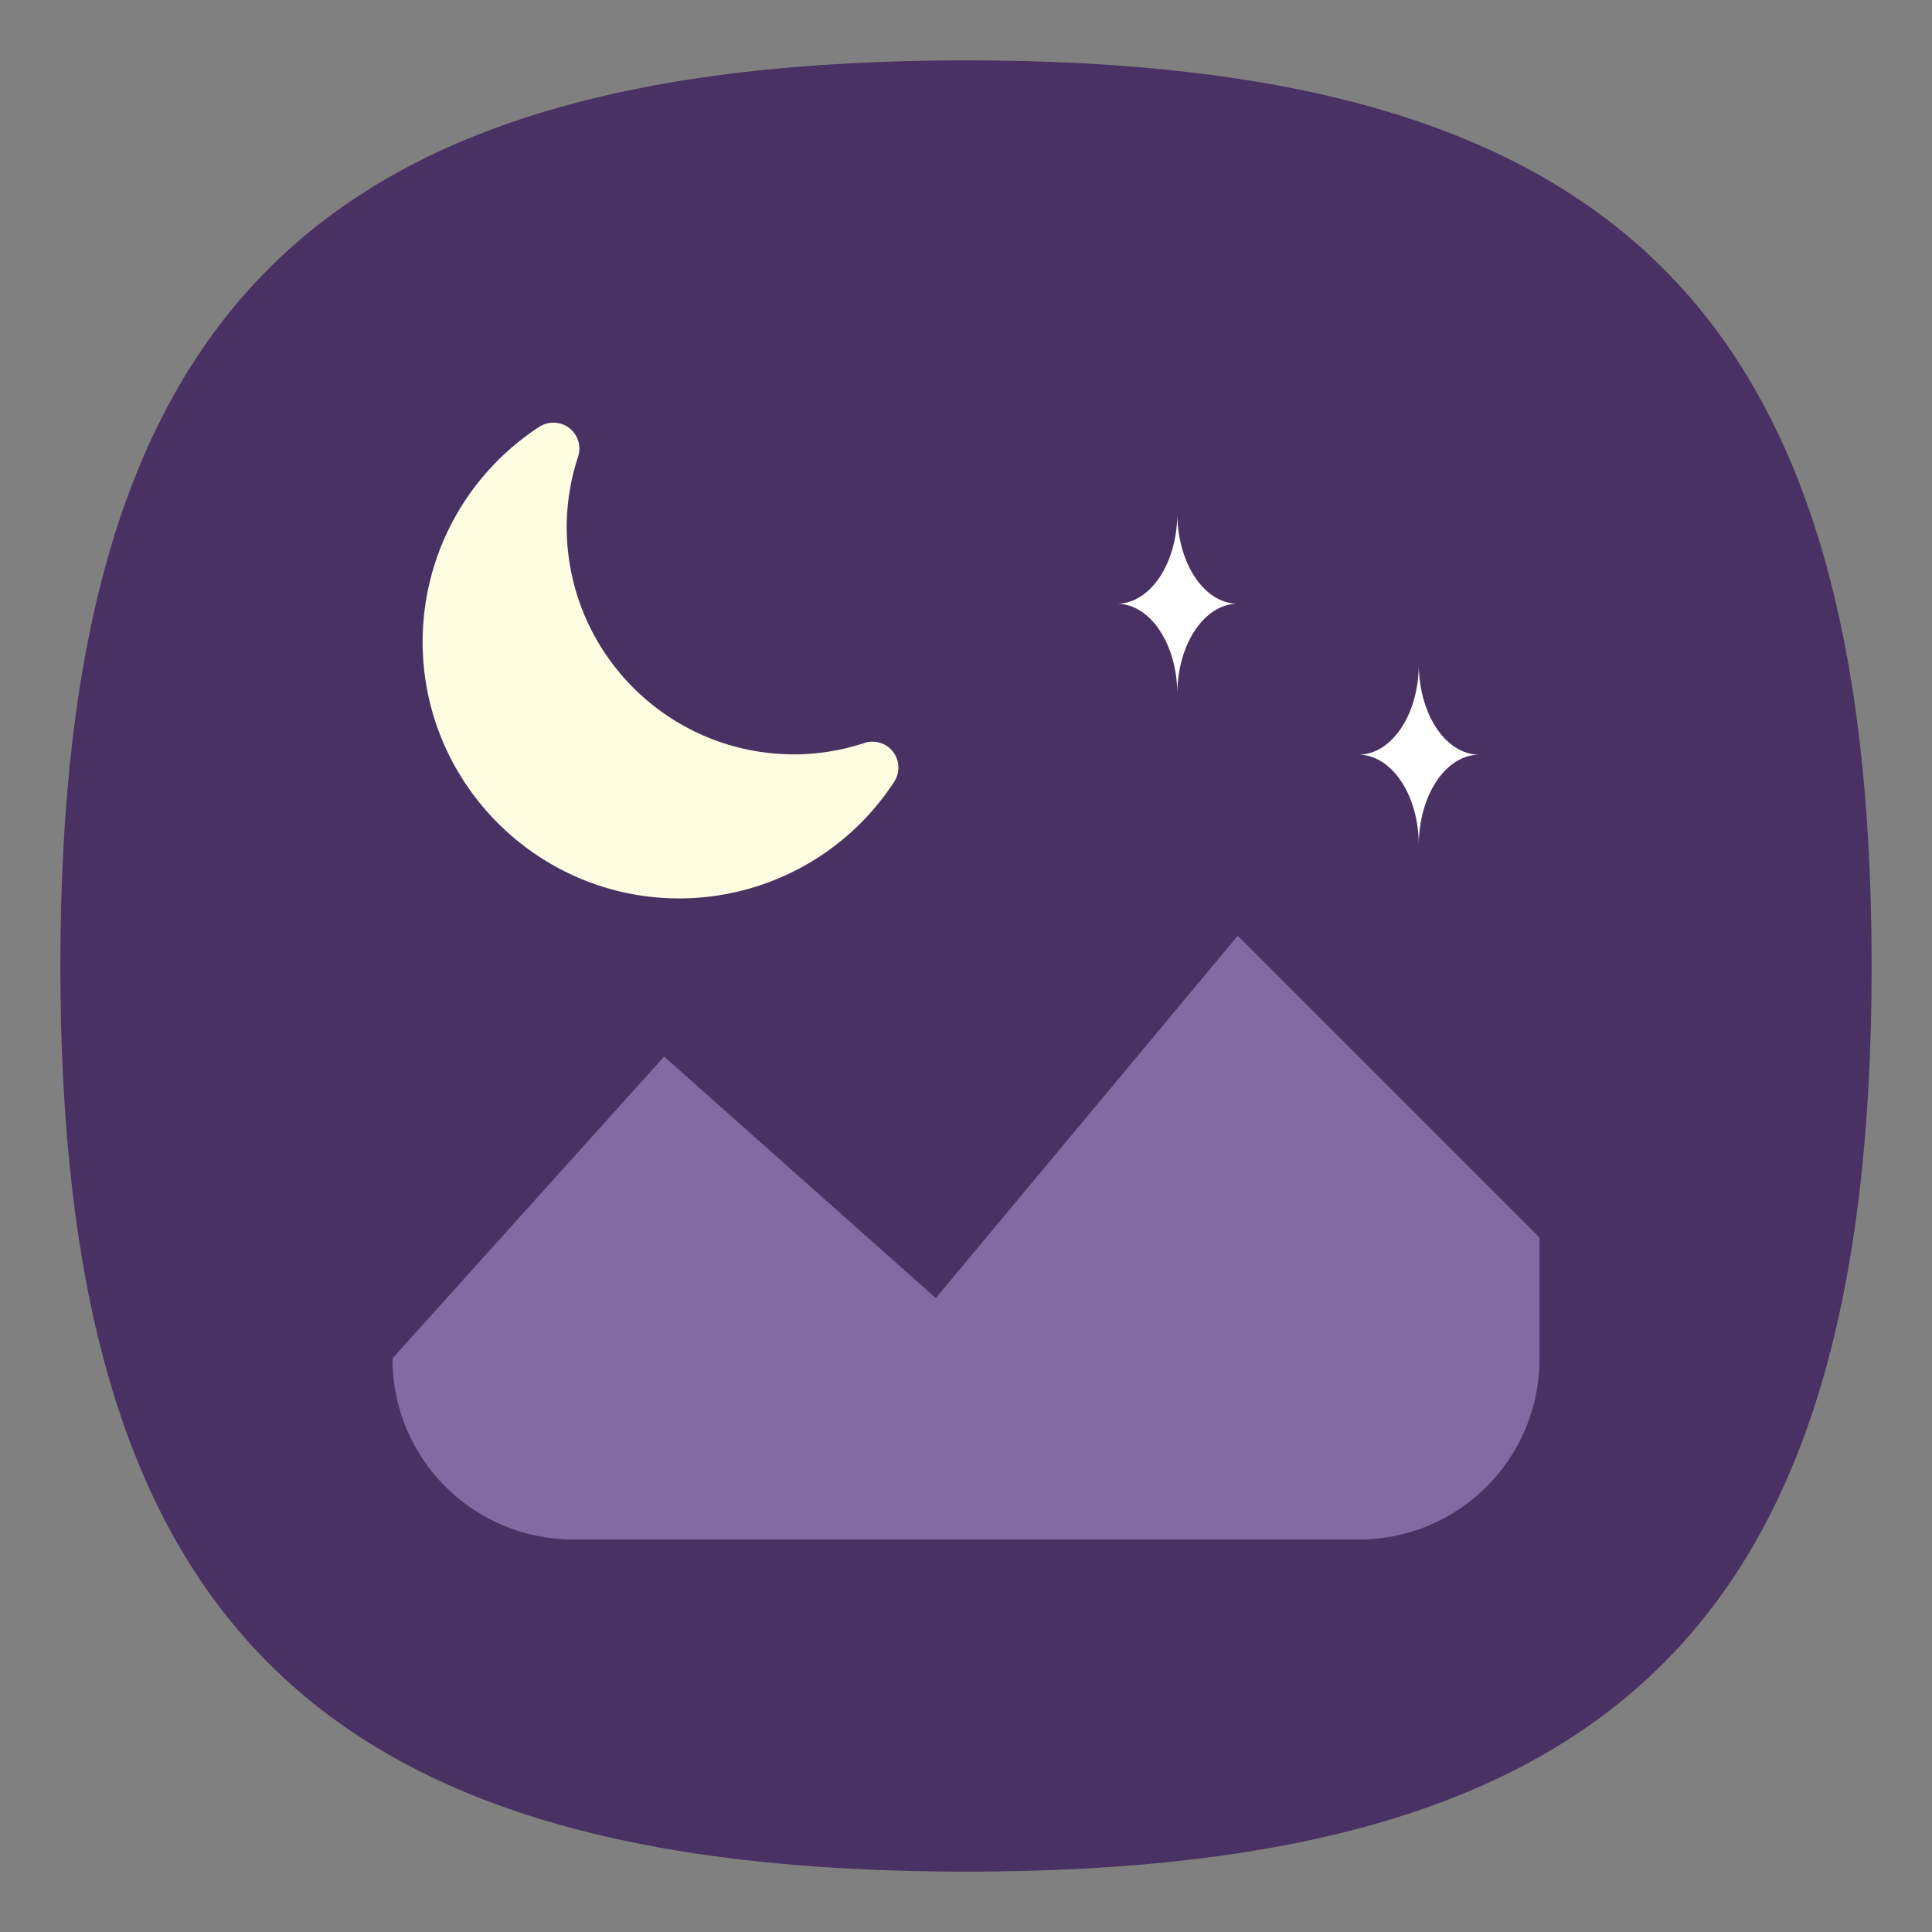 <?xml version="1.0" encoding="UTF-8" standalone="no"?>
<svg
   viewbox="0 0 200 200"
   version="1.1"
   id="svg4"
   sodipodi:docname="stellalium.svg"
   width="64"
   height="64"
   inkscape:version="1.1.1 (3bf5ae0d25, 2021-09-20, custom)"
   xmlns:inkscape="http://www.inkscape.org/namespaces/inkscape"
   xmlns:sodipodi="http://sodipodi.sourceforge.net/DTD/sodipodi-0.dtd"
   xmlns="http://www.w3.org/2000/svg"
   xmlns:svg="http://www.w3.org/2000/svg">
  <rect width="100%" height="100%" fill="#808080" stroke="none"/>
  <defs
     id="defs8" />
  <sodipodi:namedview
     id="namedview6"
     pagecolor="#ffffff"
     bordercolor="#666666"
     borderopacity="1.0"
     inkscape:pageshadow="2"
     inkscape:pageopacity="0.0"
     inkscape:pagecheckerboard="0"
     showgrid="false"
     inkscape:zoom="6.0390625"
     inkscape:cx="22.354463"
     inkscape:cy="30.385511"
     inkscape:window-width="1920"
     inkscape:window-height="996"
     inkscape:window-x="0"
     inkscape:window-y="0"
     inkscape:window-maximized="1"
     inkscape:current-layer="svg4"
     showguides="true" />
  <path
     d="M 2,32 C 2,10.4 10.4,2 32,2 53.6,2 62,10.4 62,32 62,53.6 53.6,62 32,62 10.4,62 2,53.6 2,32"
     id="path2"
     style="stroke-width:0.3;fill:#4a3163;fill-opacity:1;stroke:none" />
  <path
     id="path12257"
     style="color:#000000;fill:#fefce1;stroke:none;stroke-width:1.715;stroke-linecap:round;stroke-linejoin:round;-inkscape-stroke:none;fill-opacity:1"
     d="m 18.194,14.012 a 0.858,0.858 0 0 0 -0.327,0.126 C 15.457,15.705 14.001,18.387 14,21.261 c 0,4.684 3.816,8.5 8.5,8.5 2.874,-0.001 5.556,-1.457 7.123,-3.867 a 0.858,0.858 0 0 0 -0.987,-1.282 c -0.748,0.246 -1.53,0.374 -2.317,0.378 -4.177,-0.001 -7.545,-3.369 -7.547,-7.546 0.004,-0.788 0.132,-1.57 0.378,-2.318 a 0.858,0.858 0 0 0 -0.606,-1.099 0.858,0.858 0 0 0 -0.349,-0.014 z" />
  <path
     id="rect1268"
     style="fill:#846aa2;fill-opacity:1;stroke-width:4;stroke-linecap:round;stroke-linejoin:round"
     d="m 51,41 v 4 c 0,3.324 -2.676,6 -6,6 H 19 c -3.324,0 -6,-2.676 -6,-6 l 9,-10 9,8 10,-12 z"
     sodipodi:nodetypes="csssscccc" />
  <path
     id="rect11068"
     style="fill:#ffffff;fill-opacity:1;stroke-width:2.828;stroke-linecap:round;stroke-linejoin:round"
     d="M 39 17 A 2 3 0 0 1 37 20 A 2 3 0 0 1 39 23 A 2 3 0 0 1 41 20 A 2 3 0 0 1 39 17 z M 47 22 A 2 3 0 0 1 45 25 A 2 3 0 0 1 47 28 A 2 3 0 0 1 49 25 A 2 3 0 0 1 47 22 z " />
</svg>
